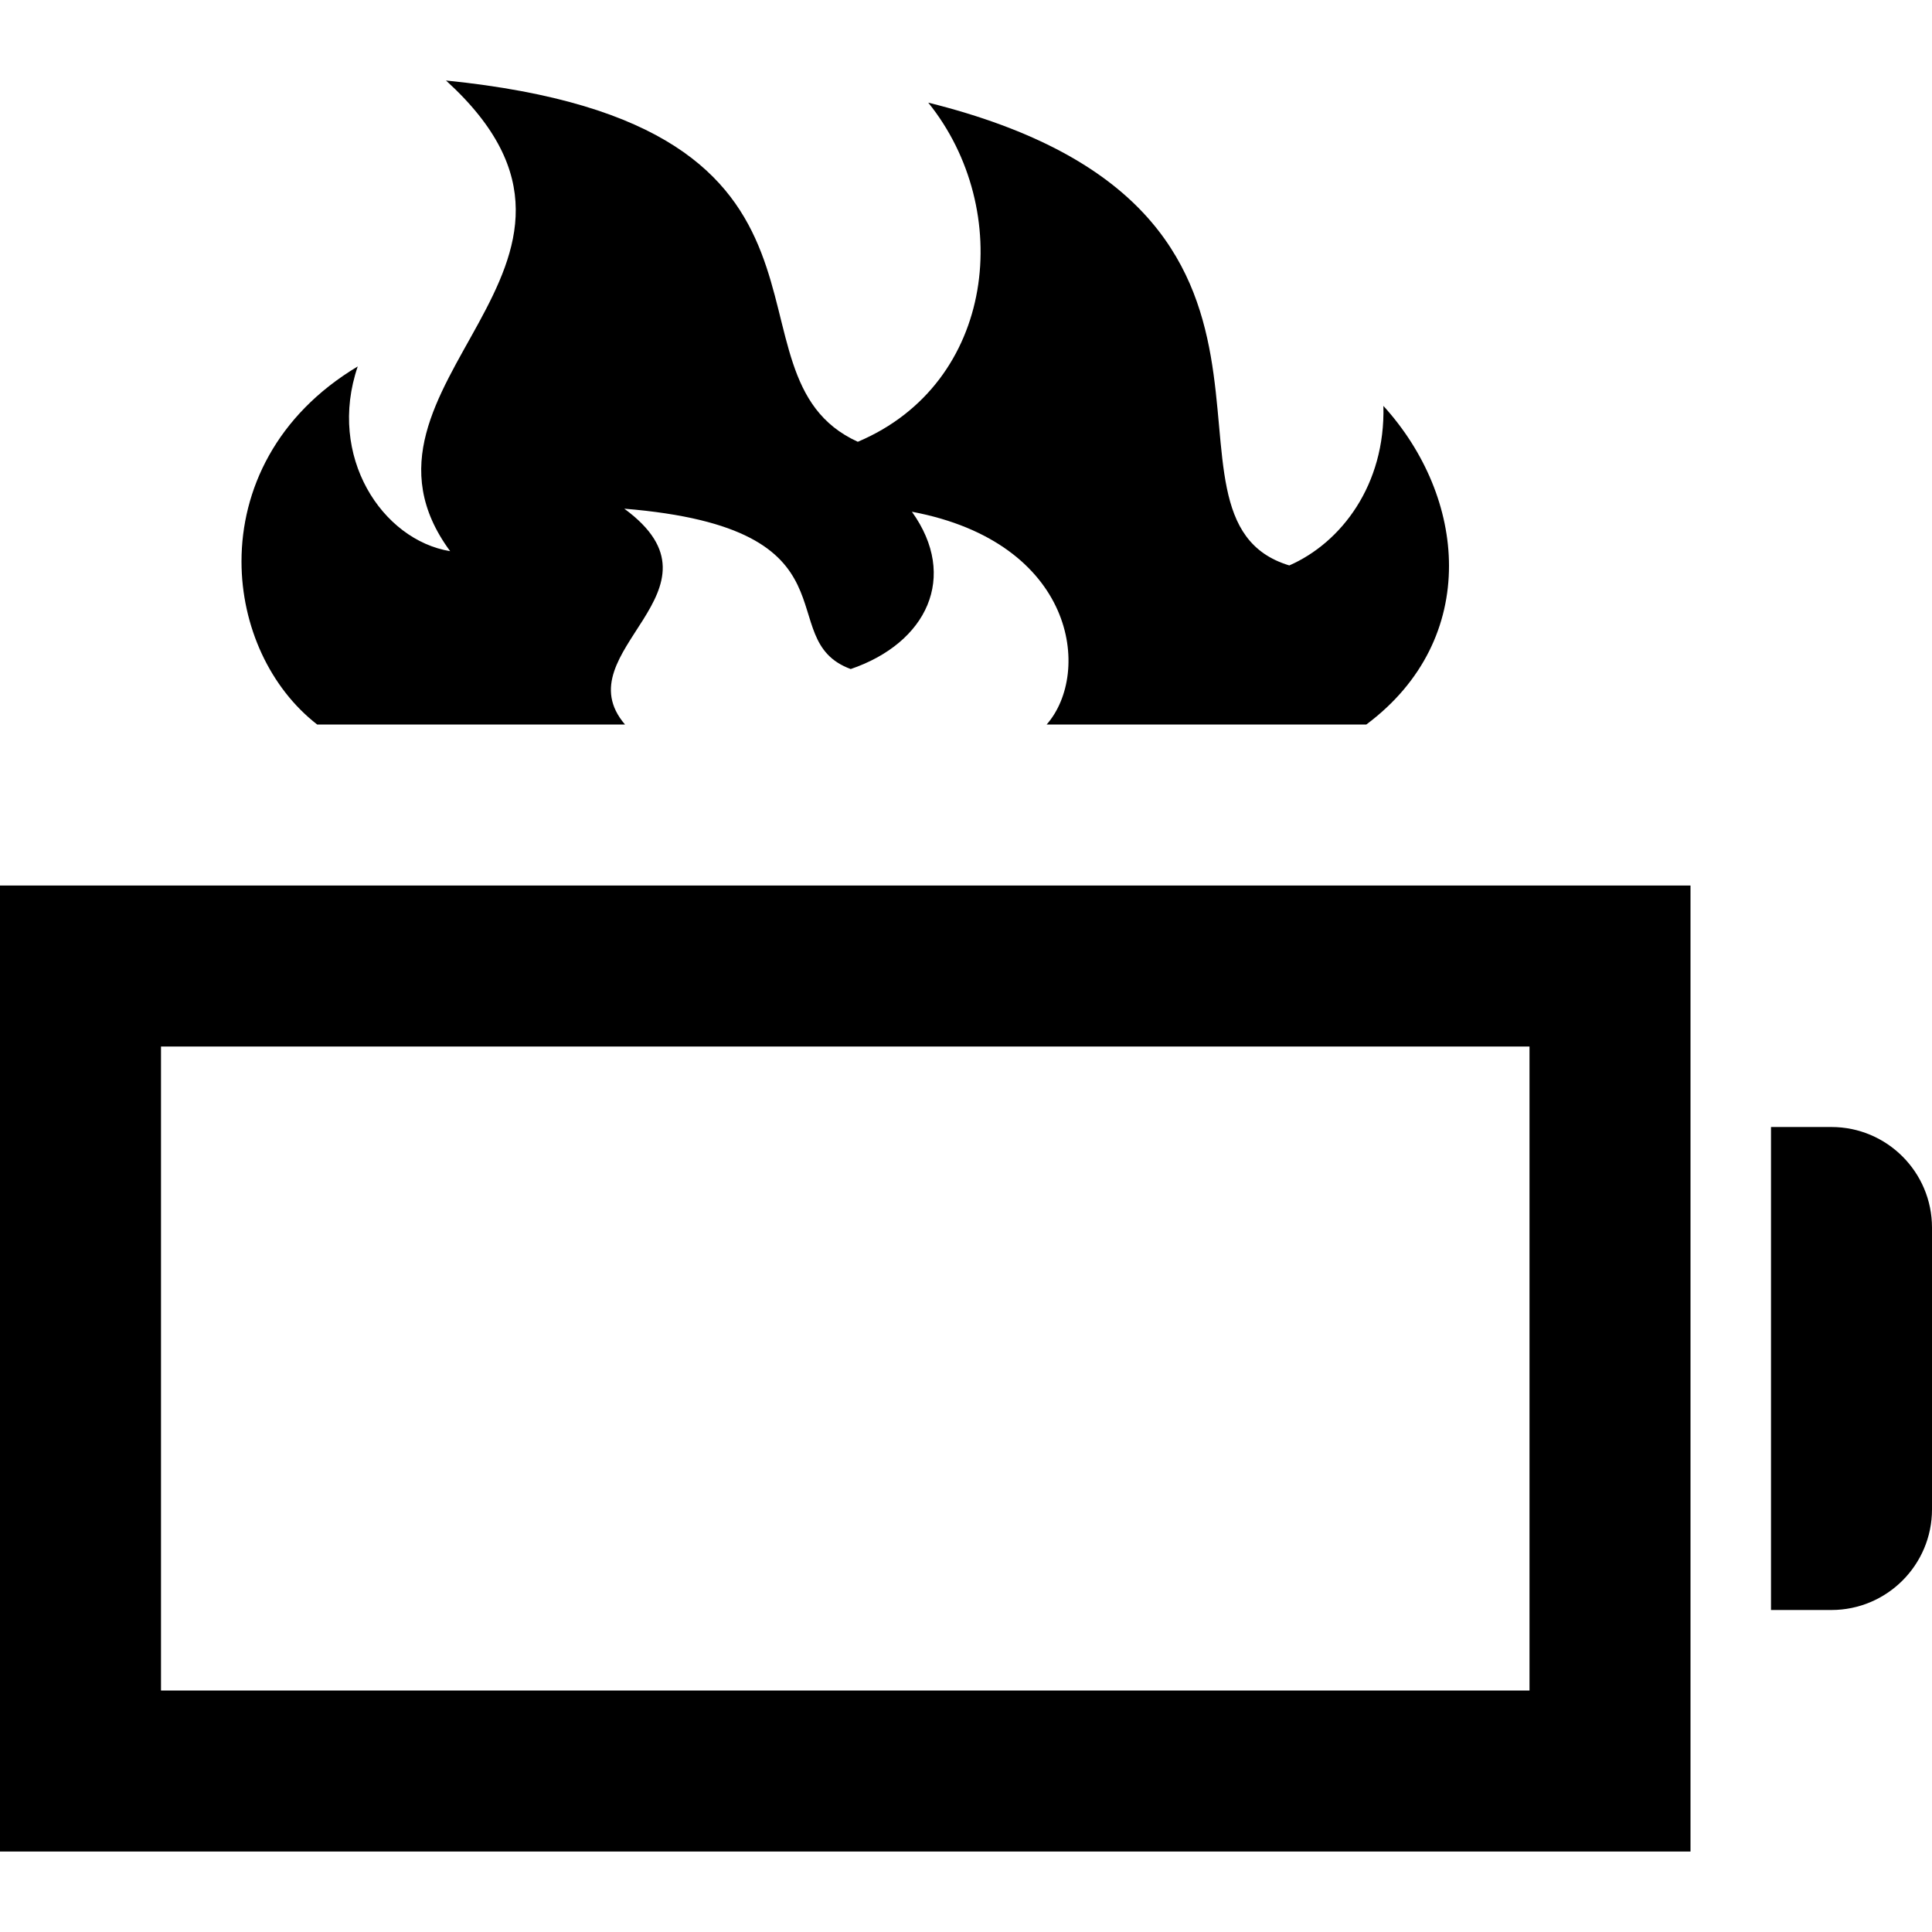 <svg xmlns="http://www.w3.org/2000/svg" width="24" height="24" viewBox="0 0 24 24"><path d="M19 13v8h-17v-8h17zm2-2h-21v12h21v-12zm1 9h.75c.69 0 1.25-.56 1.25-1.25v-3.5c0-.69-.56-1.25-1.25-1.25h-.75v6zm-4.815-14.958c.026.981-.524 1.7-1.169 1.982-1.956-.591.85-4.422-4.485-5.749 1.07 1.327.847 3.485-.875 4.213-1.832-.834.337-3.938-5.116-4.488 2.547 2.315-1.482 3.768.052 5.847-.845-.139-1.53-1.177-1.148-2.295-1.016.608-1.444 1.537-1.444 2.422 0 .804.354 1.571.94 2.026h3.824c-.78-.909 1.38-1.663-.009-2.681 2.998.245 1.807 1.622 2.813 1.992.946-.323 1.34-1.145.76-1.954 2.03.382 2.239 1.998 1.674 2.643h3.971c.713-.532 1.027-1.245 1.027-1.97 0-.703-.297-1.418-.815-1.988z"/></svg>
